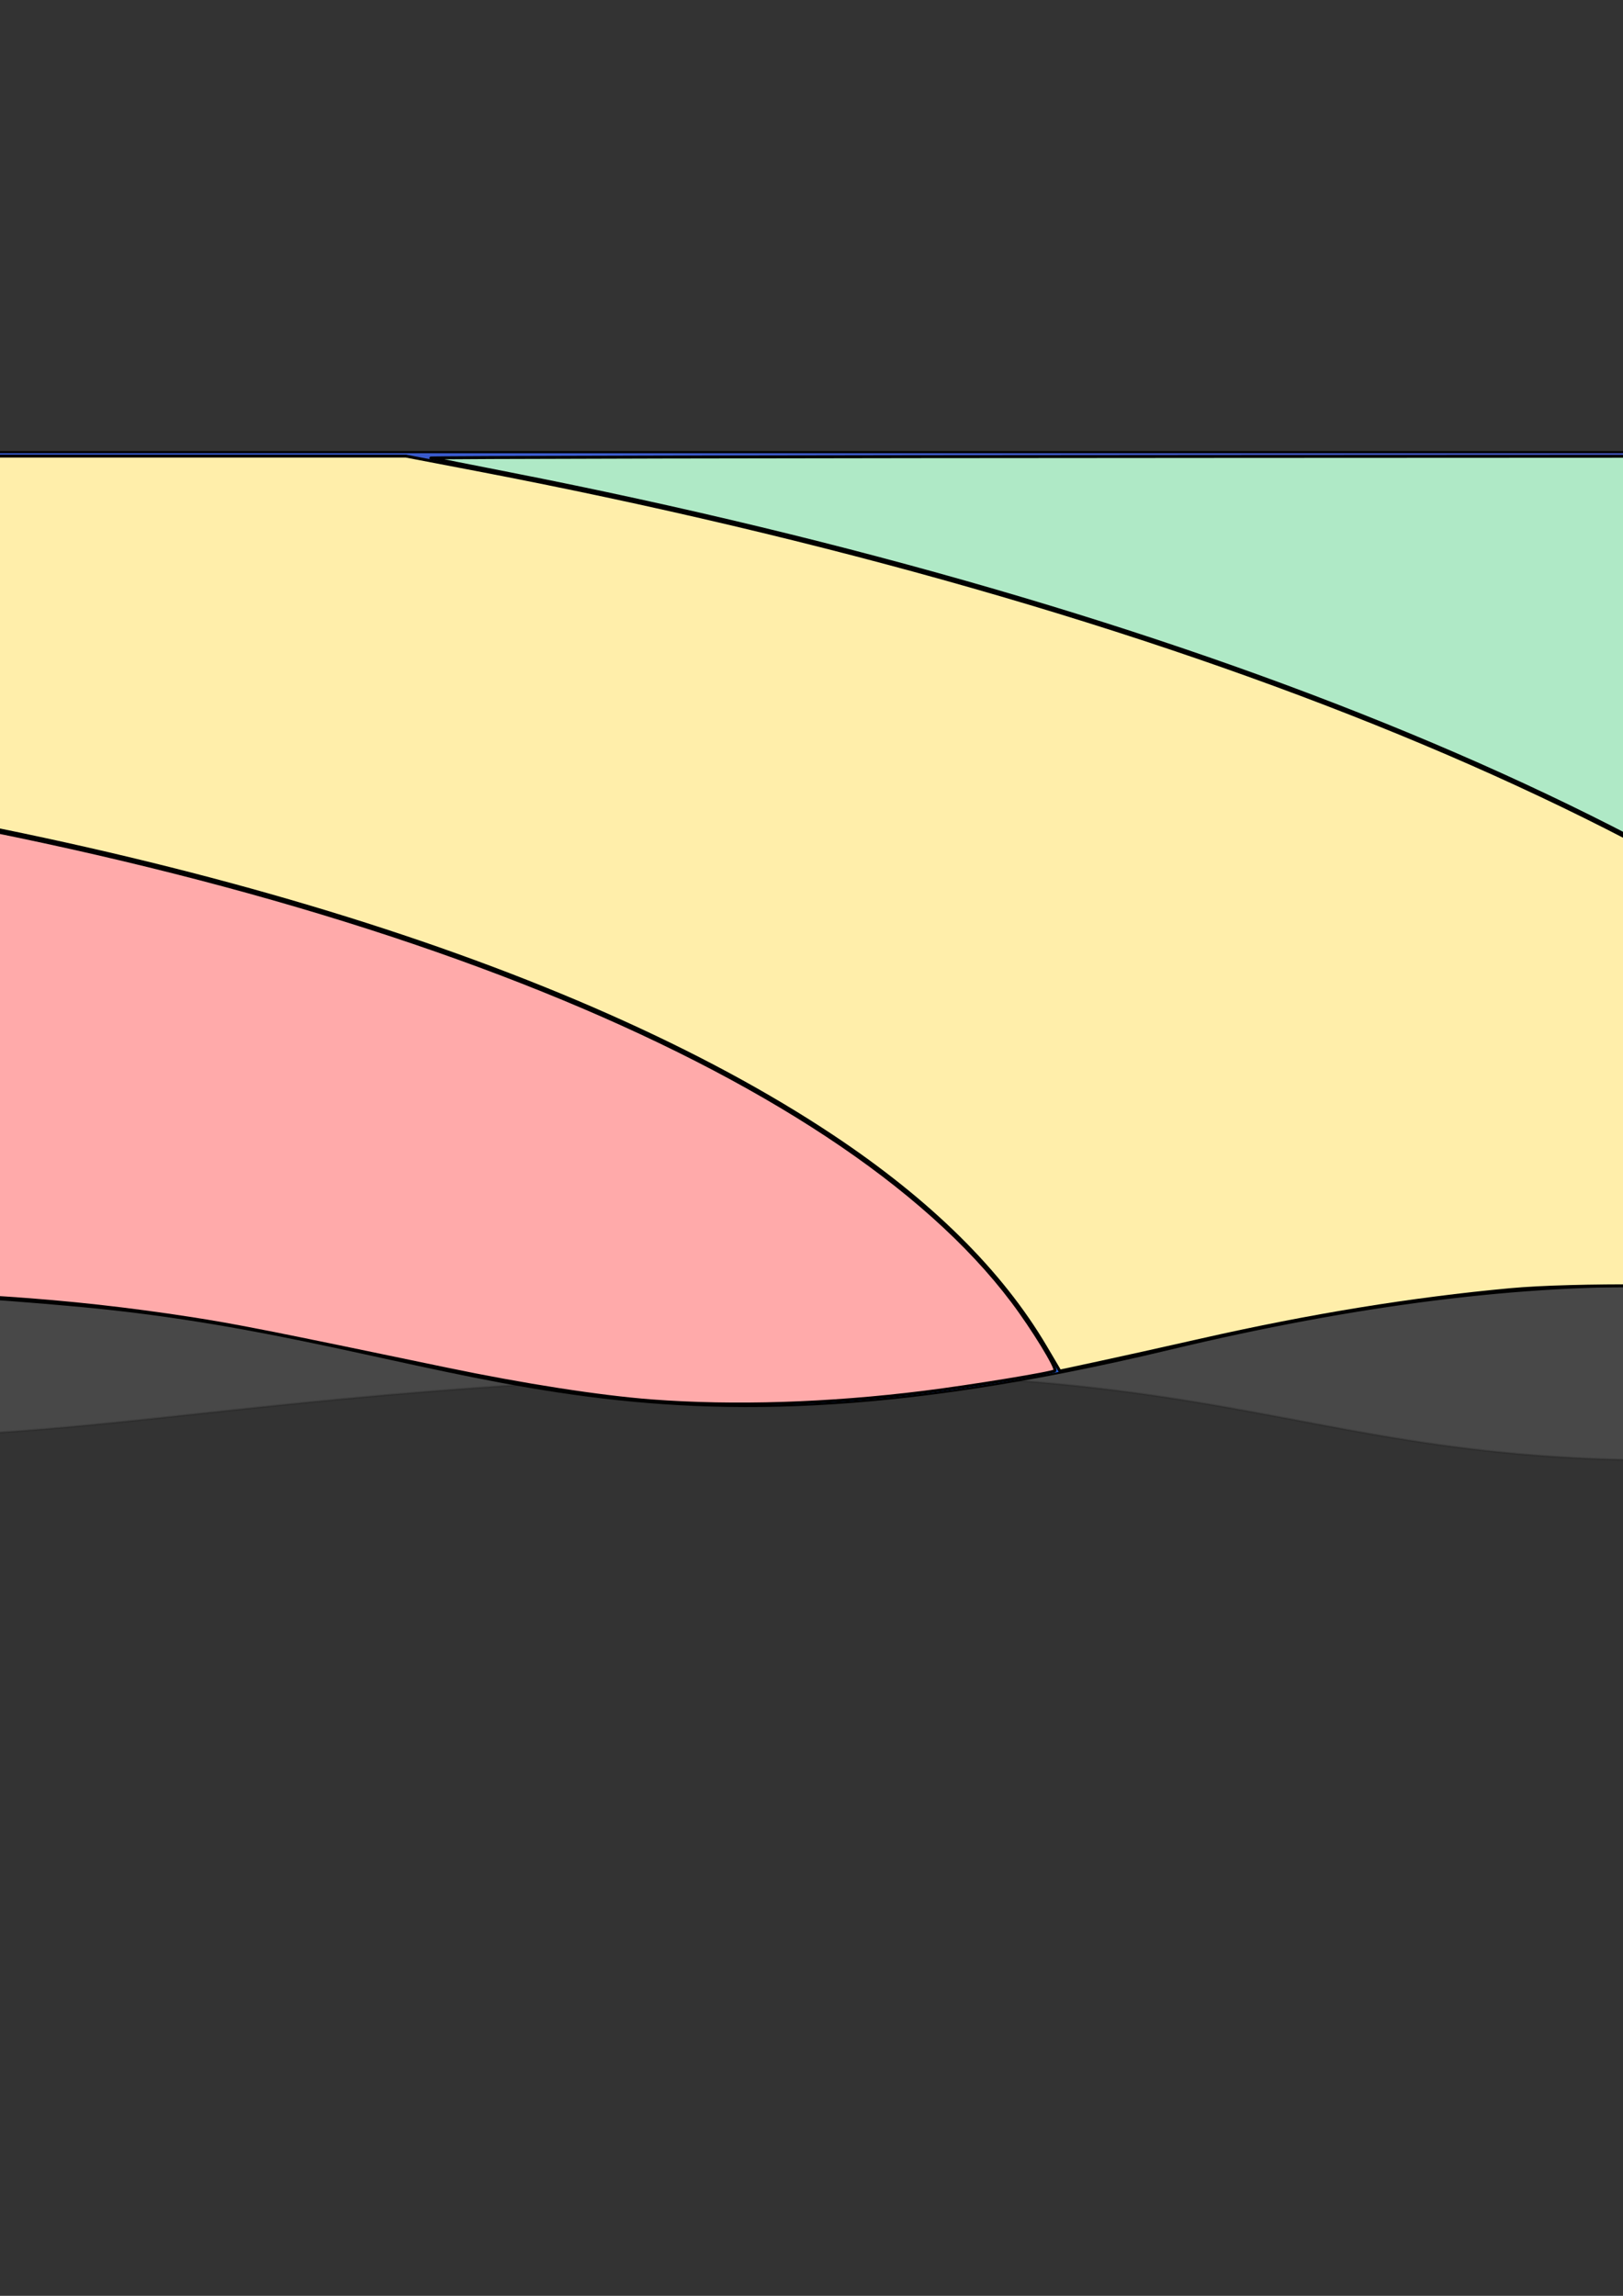 <?xml version="1.0" encoding="UTF-8" standalone="no"?>
<svg
   xmlns:dc="http://purl.org/dc/elements/1.1/"
   xmlns:cc="http://creativecommons.org/ns#"
   xmlns:rdf="http://www.w3.org/1999/02/22-rdf-syntax-ns#"
   xmlns:svg="http://www.w3.org/2000/svg"
   xmlns="http://www.w3.org/2000/svg"
   xmlns:sodipodi="http://sodipodi.sourceforge.net/DTD/sodipodi-0.dtd"
   xmlns:inkscape="http://www.inkscape.org/namespaces/inkscape"
   width="210mm"
   height="297mm"
   viewBox="0 0 210 297"
   version="1.1"
   id="svg8"
   inkscape:version="1.0.1 (3bc2e813f5, 2020-09-07)"
   sodipodi:docname="wave-hero-background new.svg">
  <rect x="0" y="0" width="210" height="297" fill="#333333" stroke="none"/>
  <defs
     id="defs2">
    <radialGradient
       cx="908.988"
       cy="857.216"
       fx="908.988"
       fy="857.216"
       r="1150.39"
       gradientTransform="scale(1.671,0.598)"
       id="radialGradient-1"
       gradientUnits="userSpaceOnUse">
      <stop
         stop-color="#0069FF"
         offset="0%"
         id="stop14" />
      <stop
         stop-color="#0269FD"
         offset="2.913%"
         id="stop16" />
      <stop
         stop-color="#0369FC"
         offset="4.505%"
         id="stop18" />
      <stop
         stop-color="#0468FB"
         offset="6.005%"
         id="stop20" />
      <stop
         stop-color="#1165EF"
         offset="25.482%"
         id="stop22" />
      <stop
         stop-color="#4457C0"
         offset="100%"
         id="stop24" />
    </radialGradient>
  </defs>
  <sodipodi:namedview
     id="base"
     pagecolor="#ffffff"
     bordercolor="#666666"
     borderopacity="1.0"
     inkscape:pageopacity="0.0"
     inkscape:pageshadow="2"
     inkscape:zoom="0.49497475"
     inkscape:cx="1082.8695"
     inkscape:cy="653.12082"
     inkscape:document-units="mm"
     inkscape:current-layer="layer1"
     inkscape:document-rotation="0"
     showgrid="false"
     inkscape:window-width="1920"
     inkscape:window-height="1017"
     inkscape:window-x="-8"
     inkscape:window-y="-8"
     inkscape:window-maximized="1" />
  <g
     inkscape:label="Layer 1"
     inkscape:groupmode="layer"
     id="layer1">
    <g
       id="Group-4"
       style="fill:none;fill-rule:evenodd;stroke:#000000;stroke-width:1;stroke-opacity:1"
       transform="matrix(0.265,0,0,0.265,-81.057,58.496)">
      <path
         d="m 0,0 h 1300 c -0.156,99.066 -0.156,259.046 0,479.94 -360.621,42.349 -321.106,-40.245 -650,-28.988 -328.894,11.257 -343.41,60.248 -650,0 C 1,327.508 1,177.191 0,0 Z"
         id="Wave"
         fill="#c4c4c4"
         opacity="0.15"
         style="stroke:#000000;stroke-opacity:1" />
      <path
         d="M 1.001,0 H 925.701 1302 c 0,223.961 0,366.85 0,428.667 -80.395,-11.922 -154.186,-29.332 -343.718,-11.922 -189.532,17.41 -256.457,87.045 -531.96,21.03 C 242.654,393.765 100.88,397.003 1.001,447.49 Z"
         id="path30"
         fill="url(#radialGradient-1)"
         transform="matrix(-1,0,0,1,1303.001,0)"
         style="fill:url(#radialGradient-1);stroke:#000000;stroke-opacity:1" />
    </g>
    <path
       style="fill:#ffaaaa;stroke:#000000;stroke-width:1.429;stroke-opacity:1"
       d="M 318.206,683.867 C 292.877,681.946 255.701,676.167 217.736,668.249 131.466,650.256 114.6,646.927 92.491,643.528 32.649,634.328 -21.947,630.679 -101.08,630.59 c -77.123,-0.087 -93.236,1.132 -170.618,12.907 -17.626,2.682 -32.251,4.876 -32.5,4.876 -0.249,0 -0.453,-63.643 -0.453,-141.429 V 365.516 h 5.431 c 17.577,0 113.612,10.49 170.283,18.6 304.829,43.625 537.631,137.458 623.297,251.226 9.986,13.262 21.847,32.649 20.685,33.811 -1.093,1.093 -40.753,7.6 -64.016,10.503 -46.368,5.787 -92.684,7.255 -132.823,4.211 z"
       id="path1033"
       transform="scale(0.265)" />
    <path
       style="fill:#ffeeaa;stroke:#000000;stroke-width:1.429;stroke-opacity:1"
       d="M 510.572,657.596 C 488.782,620.678 454.288,586.557 406.732,554.88 280.279,470.648 70.926,406.807 -178.937,376.284 c -39.019,-4.766 -92.964,-10.413 -111.071,-11.625 l -14.643,-0.98 V 293.169 222.659 H -53.22 198.211 l 33.926,6.492 c 343.864,65.8 611.304,175.71 744.998,306.17 l 16.786,16.38 v 57.06 c 0,45.111 -0.374,56.898 -1.786,56.283 -43.822,-19.078 -79.603,-28.774 -128.223,-34.743 -25.525,-3.134 -96.021,-3.543 -126.42,-0.734 -48.184,4.452 -97.627,12.5 -150.952,24.57 -17.548,3.972 -40.263,9.013 -50.477,11.202 l -18.571,3.981 z"
       id="path1035"
       transform="scale(0.265)" />
    <path
       style="fill:#afe9c6;stroke:#000000;stroke-width:1.429;stroke-opacity:1"
       d="M 975.179,532.176 C 844.6,405.388 582.788,296.857 249.634,231.408 c -20.036,-3.936 -37.714,-7.44 -39.286,-7.787 -1.571,-0.347 174.089,-0.705 390.357,-0.796 l 393.214,-0.166 v 163.571 c 0,89.964 -0.161,163.544 -0.357,163.51 -0.196,-0.034 -8.469,-7.938 -18.384,-17.564 z"
       id="path1037"
       transform="scale(0.265)" />
  </g>
</svg>
